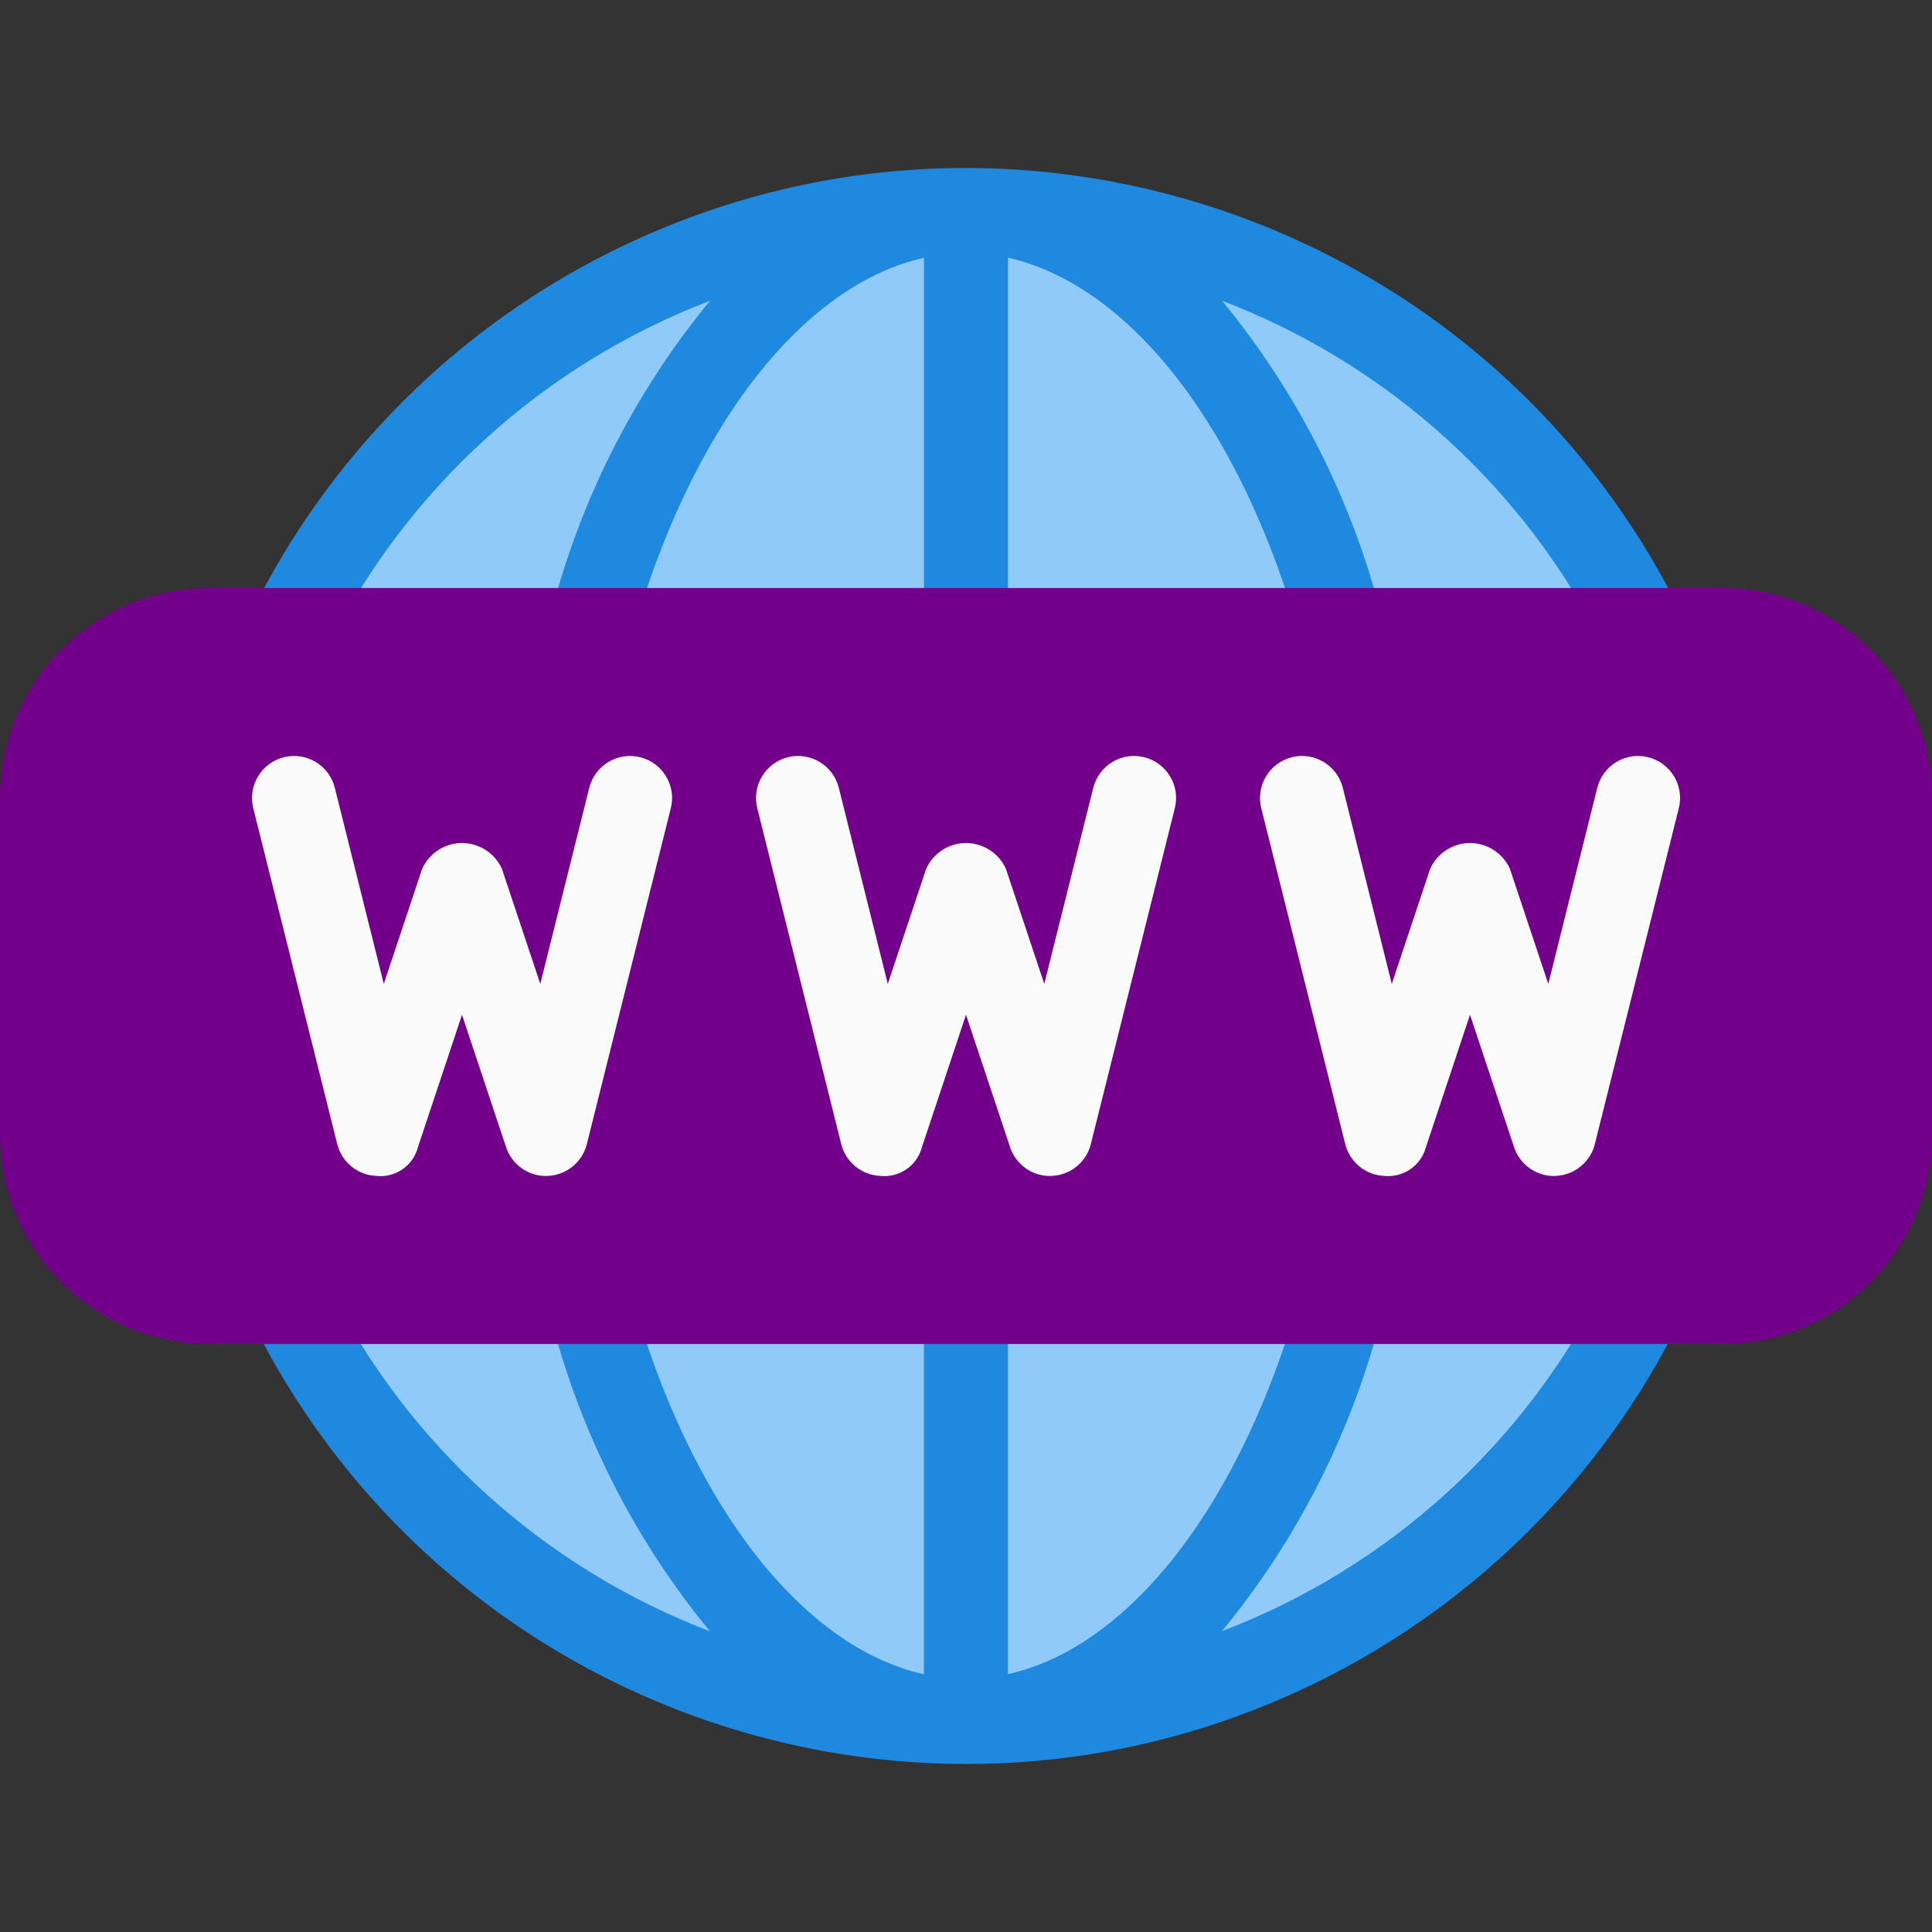 <?xml version="1.0"?>
<svg xmlns="http://www.w3.org/2000/svg" xmlns:xlink="http://www.w3.org/1999/xlink" version="1.1" id="Capa_1" x="0px" y="0px" viewBox="0 0 490.667 490.667" style="enable-background:new 0 0 490.667 490.667;" xml:space="preserve" width="512px" height="512px" class=""><rect x="0" y="0" width="490.667" height="490.667" fill="#333333" stroke="none"/><g><circle style="fill:#90CAF9;" cx="245.333" cy="245.333" r="192" data-original="#90CAF9" class=""/><g>
	<path style="fill:#1F89DF" d="M68.779,169.557c5.273,2.618,11.67,0.47,14.293-4.8c20.157-40.626,54.873-72.174,97.237-88.363   c-19.386,23.571-33.283,51.16-40.683,80.768c-1.781,5.615,1.328,11.611,6.943,13.392c5.615,1.781,11.611-1.328,13.392-6.943   c0.079-0.248,0.148-0.5,0.209-0.753c14.933-53.909,43.413-90.432,74.496-97.387V160c0,5.891,4.776,10.667,10.667,10.667   c5.891,0,10.667-4.776,10.667-10.667V65.451c31.083,6.955,59.584,43.477,74.496,97.387c1.365,5.731,7.117,9.27,12.848,7.905   c5.731-1.365,9.27-7.117,7.905-12.848c-0.06-0.254-0.13-0.505-0.209-0.753c-7.4-29.608-21.297-57.197-40.683-80.768   c42.372,16.185,77.096,47.732,97.259,88.363c2.459,5.353,8.792,7.7,14.145,5.241c5.353-2.459,7.7-8.792,5.241-14.145   c-0.091-0.199-0.189-0.395-0.293-0.588C377.093,55.095,255.685,14.132,155.537,63.748c-39.689,19.663-71.831,51.805-91.494,91.494   C61.401,160.504,63.52,166.91,68.779,169.557z" data-original="#2196F3" class="" data-old_color="#1E86DA"/>
	<path style="fill:#1F89DF" d="M421.888,321.109c-5.273-2.618-11.67-0.47-14.293,4.8c-20.163,40.63-54.886,72.178-97.259,88.363   c19.386-23.571,33.283-51.16,40.683-80.768c1.781-5.615-1.328-11.611-6.943-13.392c-5.615-1.781-11.611,1.328-13.392,6.943   c-0.079,0.248-0.148,0.499-0.209,0.753c-14.933,53.909-43.413,90.432-74.496,97.387v-94.528c0-5.891-4.776-10.667-10.667-10.667   c-5.891,0-10.667,4.776-10.667,10.667v94.549c-31.083-6.955-59.584-43.477-74.496-97.387c-1.365-5.731-7.117-9.27-12.848-7.905   s-9.27,7.117-7.905,12.848c0.06,0.254,0.13,0.505,0.209,0.753c7.4,29.608,21.297,57.197,40.683,80.768   c-42.372-16.185-77.096-47.732-97.259-88.363c-2.459-5.353-8.792-7.7-14.145-5.241c-5.353,2.459-7.7,8.792-5.241,14.145   c0.092,0.199,0.189,0.396,0.293,0.589c49.617,100.148,171.025,141.111,271.172,91.494c39.689-19.663,71.831-51.805,91.494-91.494   C429.248,330.169,427.138,323.764,421.888,321.109z" data-original="#2196F3" class="" data-old_color="#1E86DA"/>
</g><path style="fill:#72008A" d="M53.333,149.333h384c29.455,0,53.333,23.878,53.333,53.333V288c0,29.455-23.878,53.333-53.333,53.333  h-384C23.878,341.333,0,317.455,0,288v-85.333C0,173.212,23.878,149.333,53.333,149.333z" data-original="#009688" class="active-path" data-old_color="#73008A"/><g>
	<path style="fill:#FAFAFA;" d="M266.667,298.667c-4.597,0.006-8.681-2.935-10.133-7.296l-11.2-33.643l-11.2,33.643   c-1.237,4.693-5.712,7.782-10.539,7.275c-4.738-0.18-8.788-3.465-9.941-8.064l-21.333-85.333   c-1.426-5.72,2.056-11.513,7.776-12.939c5.72-1.426,11.513,2.056,12.939,7.776l12.437,49.792l9.749-29.248   c2.535-5.591,9.122-8.068,14.713-5.533c2.454,1.113,4.42,3.079,5.533,5.533l9.749,29.248l12.437-49.792   c1.426-5.72,7.218-9.202,12.939-7.776c5.72,1.426,9.202,7.218,7.776,12.939l0,0l-21.333,85.333   c-1.153,4.599-5.204,7.884-9.941,8.064L266.667,298.667z" data-original="#FAFAFA"/>
	<path style="fill:#FAFAFA;" d="M138.667,298.667c-4.597,0.006-8.681-2.935-10.133-7.296l-11.2-33.643l-11.2,33.643   c-1.221,4.704-5.707,7.801-10.539,7.275c-4.738-0.18-8.788-3.465-9.941-8.064L64.32,205.248c-1.426-5.72,2.056-11.513,7.776-12.939   s11.513,2.056,12.939,7.776l12.437,49.792l9.749-29.248c2.535-5.591,9.122-8.068,14.713-5.533c2.454,1.113,4.42,3.079,5.533,5.533   l9.749,29.248l12.437-49.792c1.426-5.72,7.218-9.202,12.939-7.776c5.72,1.426,9.202,7.218,7.776,12.939l-21.333,85.333   c-1.153,4.599-5.204,7.884-9.941,8.064L138.667,298.667z" data-original="#FAFAFA"/>
	<path style="fill:#FAFAFA;" d="M394.667,298.667c-4.597,0.006-8.681-2.935-10.133-7.296l-11.2-33.643l-11.2,33.643   c-1.26,4.677-5.719,7.755-10.539,7.275c-4.738-0.18-8.788-3.465-9.941-8.064l-21.333-85.333c-1.426-5.72,2.056-11.513,7.776-12.939   c5.72-1.426,11.513,2.056,12.939,7.776l12.437,49.792l9.749-29.248c2.535-5.591,9.122-8.068,14.713-5.533   c2.454,1.113,4.42,3.079,5.533,5.533l9.749,29.248l12.437-49.792c1.426-5.72,7.218-9.202,12.939-7.776   c5.72,1.426,9.202,7.218,7.776,12.939l-21.333,85.333c-1.153,4.599-5.204,7.884-9.941,8.064L394.667,298.667z" data-original="#FAFAFA"/>
</g></g> </svg>

